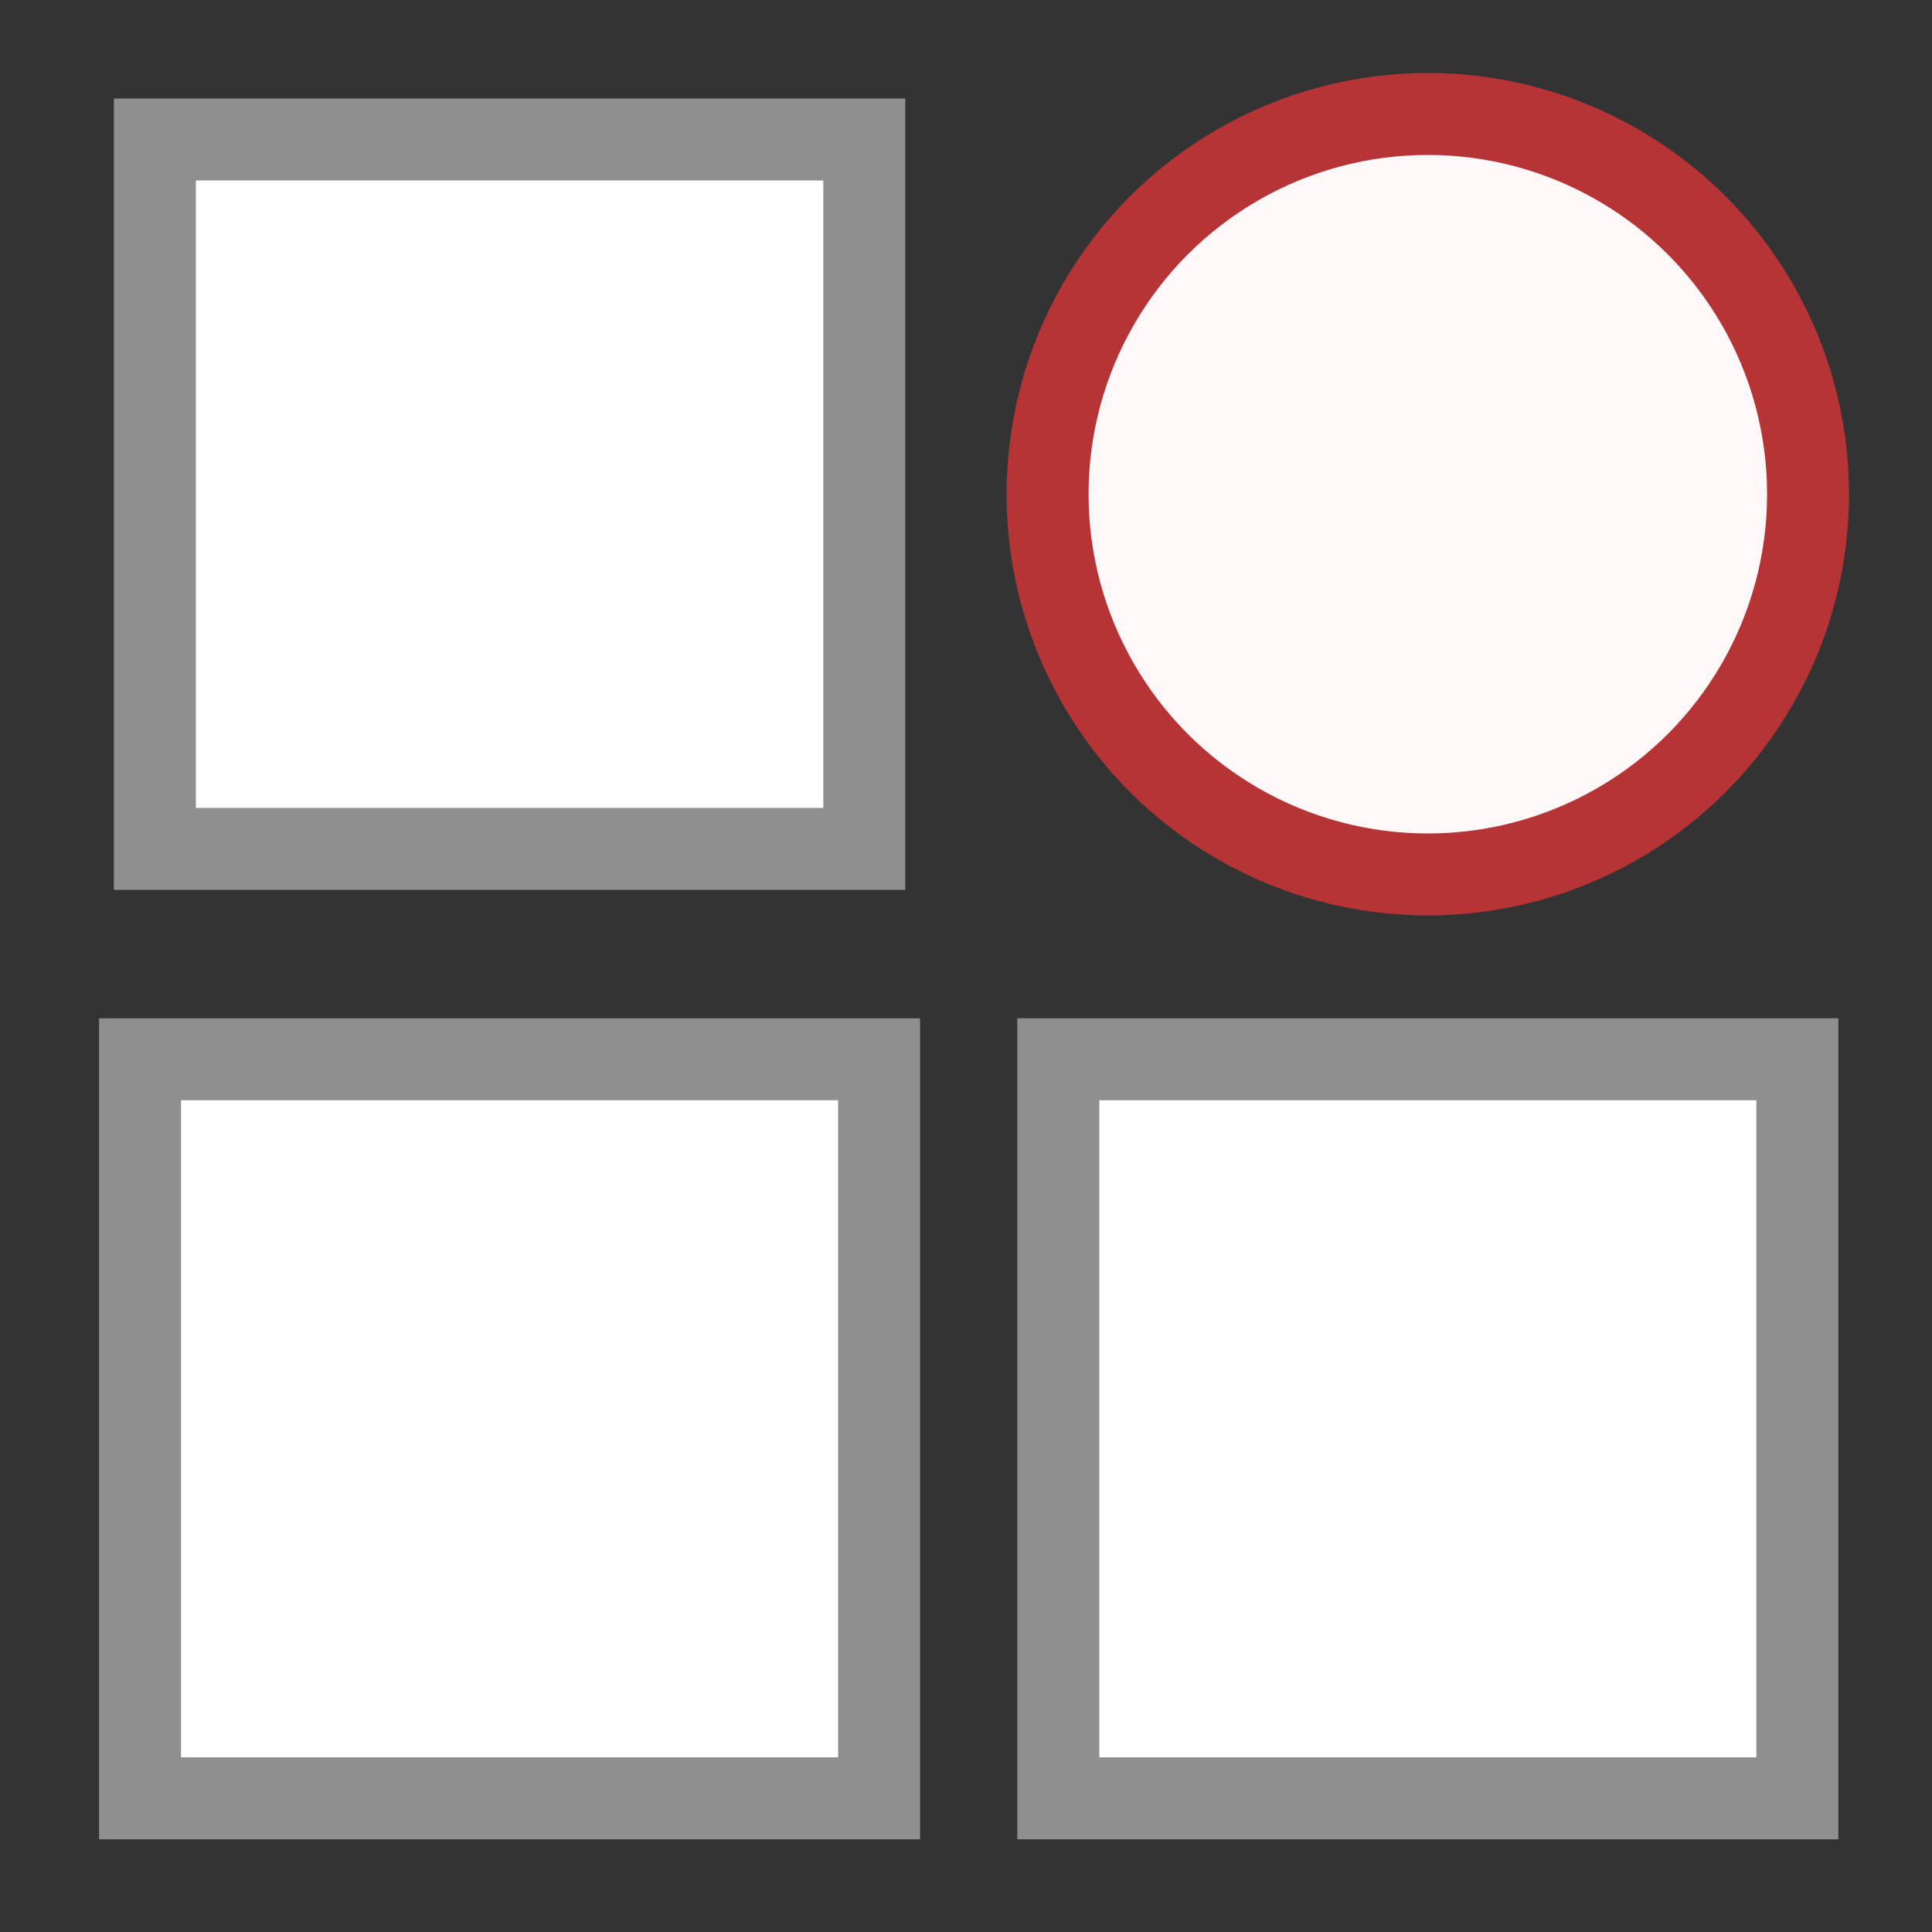 <?xml version="1.0" encoding="utf-8"?>
<!-- Generator: Adobe Illustrator 16.0.0, SVG Export Plug-In . SVG Version: 6.00 Build 0)  -->
<!DOCTYPE svg PUBLIC "-//W3C//DTD SVG 1.1//EN" "http://www.w3.org/Graphics/SVG/1.1/DTD/svg11.dtd">
<svg version="1.1" id="Layer_1" xmlns="http://www.w3.org/2000/svg" xmlns:xlink="http://www.w3.org/1999/xlink" x="0px" y="0px"
	 width="165px" height="165px" viewBox="0 0 165 165" enable-background="new 0 0 165 165" xml:space="preserve">
<rect x="0" y="0" width="165" height="165" fill="#333333" stroke="none"/>
<rect x="13.226" y="11.913" fill="#FFFFFF" stroke="#8F8F8F" stroke-width="7" stroke-miterlimit="10" width="60.587" height="60.587"/>
<rect x="11.96" y="90.467" fill="#FFFFFF" stroke="#8F8F8F" stroke-width="7" stroke-miterlimit="10" width="63.118" height="63.117"/>
<rect x="90.383" y="90.467" fill="#FFFFFF" stroke="#8F8F8F" stroke-width="7" stroke-miterlimit="10" width="63.117" height="63.117"/>
<circle fill="#FEF8F9" stroke="#B63336" stroke-width="7" stroke-miterlimit="10" cx="121.941" cy="42.207" r="32.475"/>
</svg>
